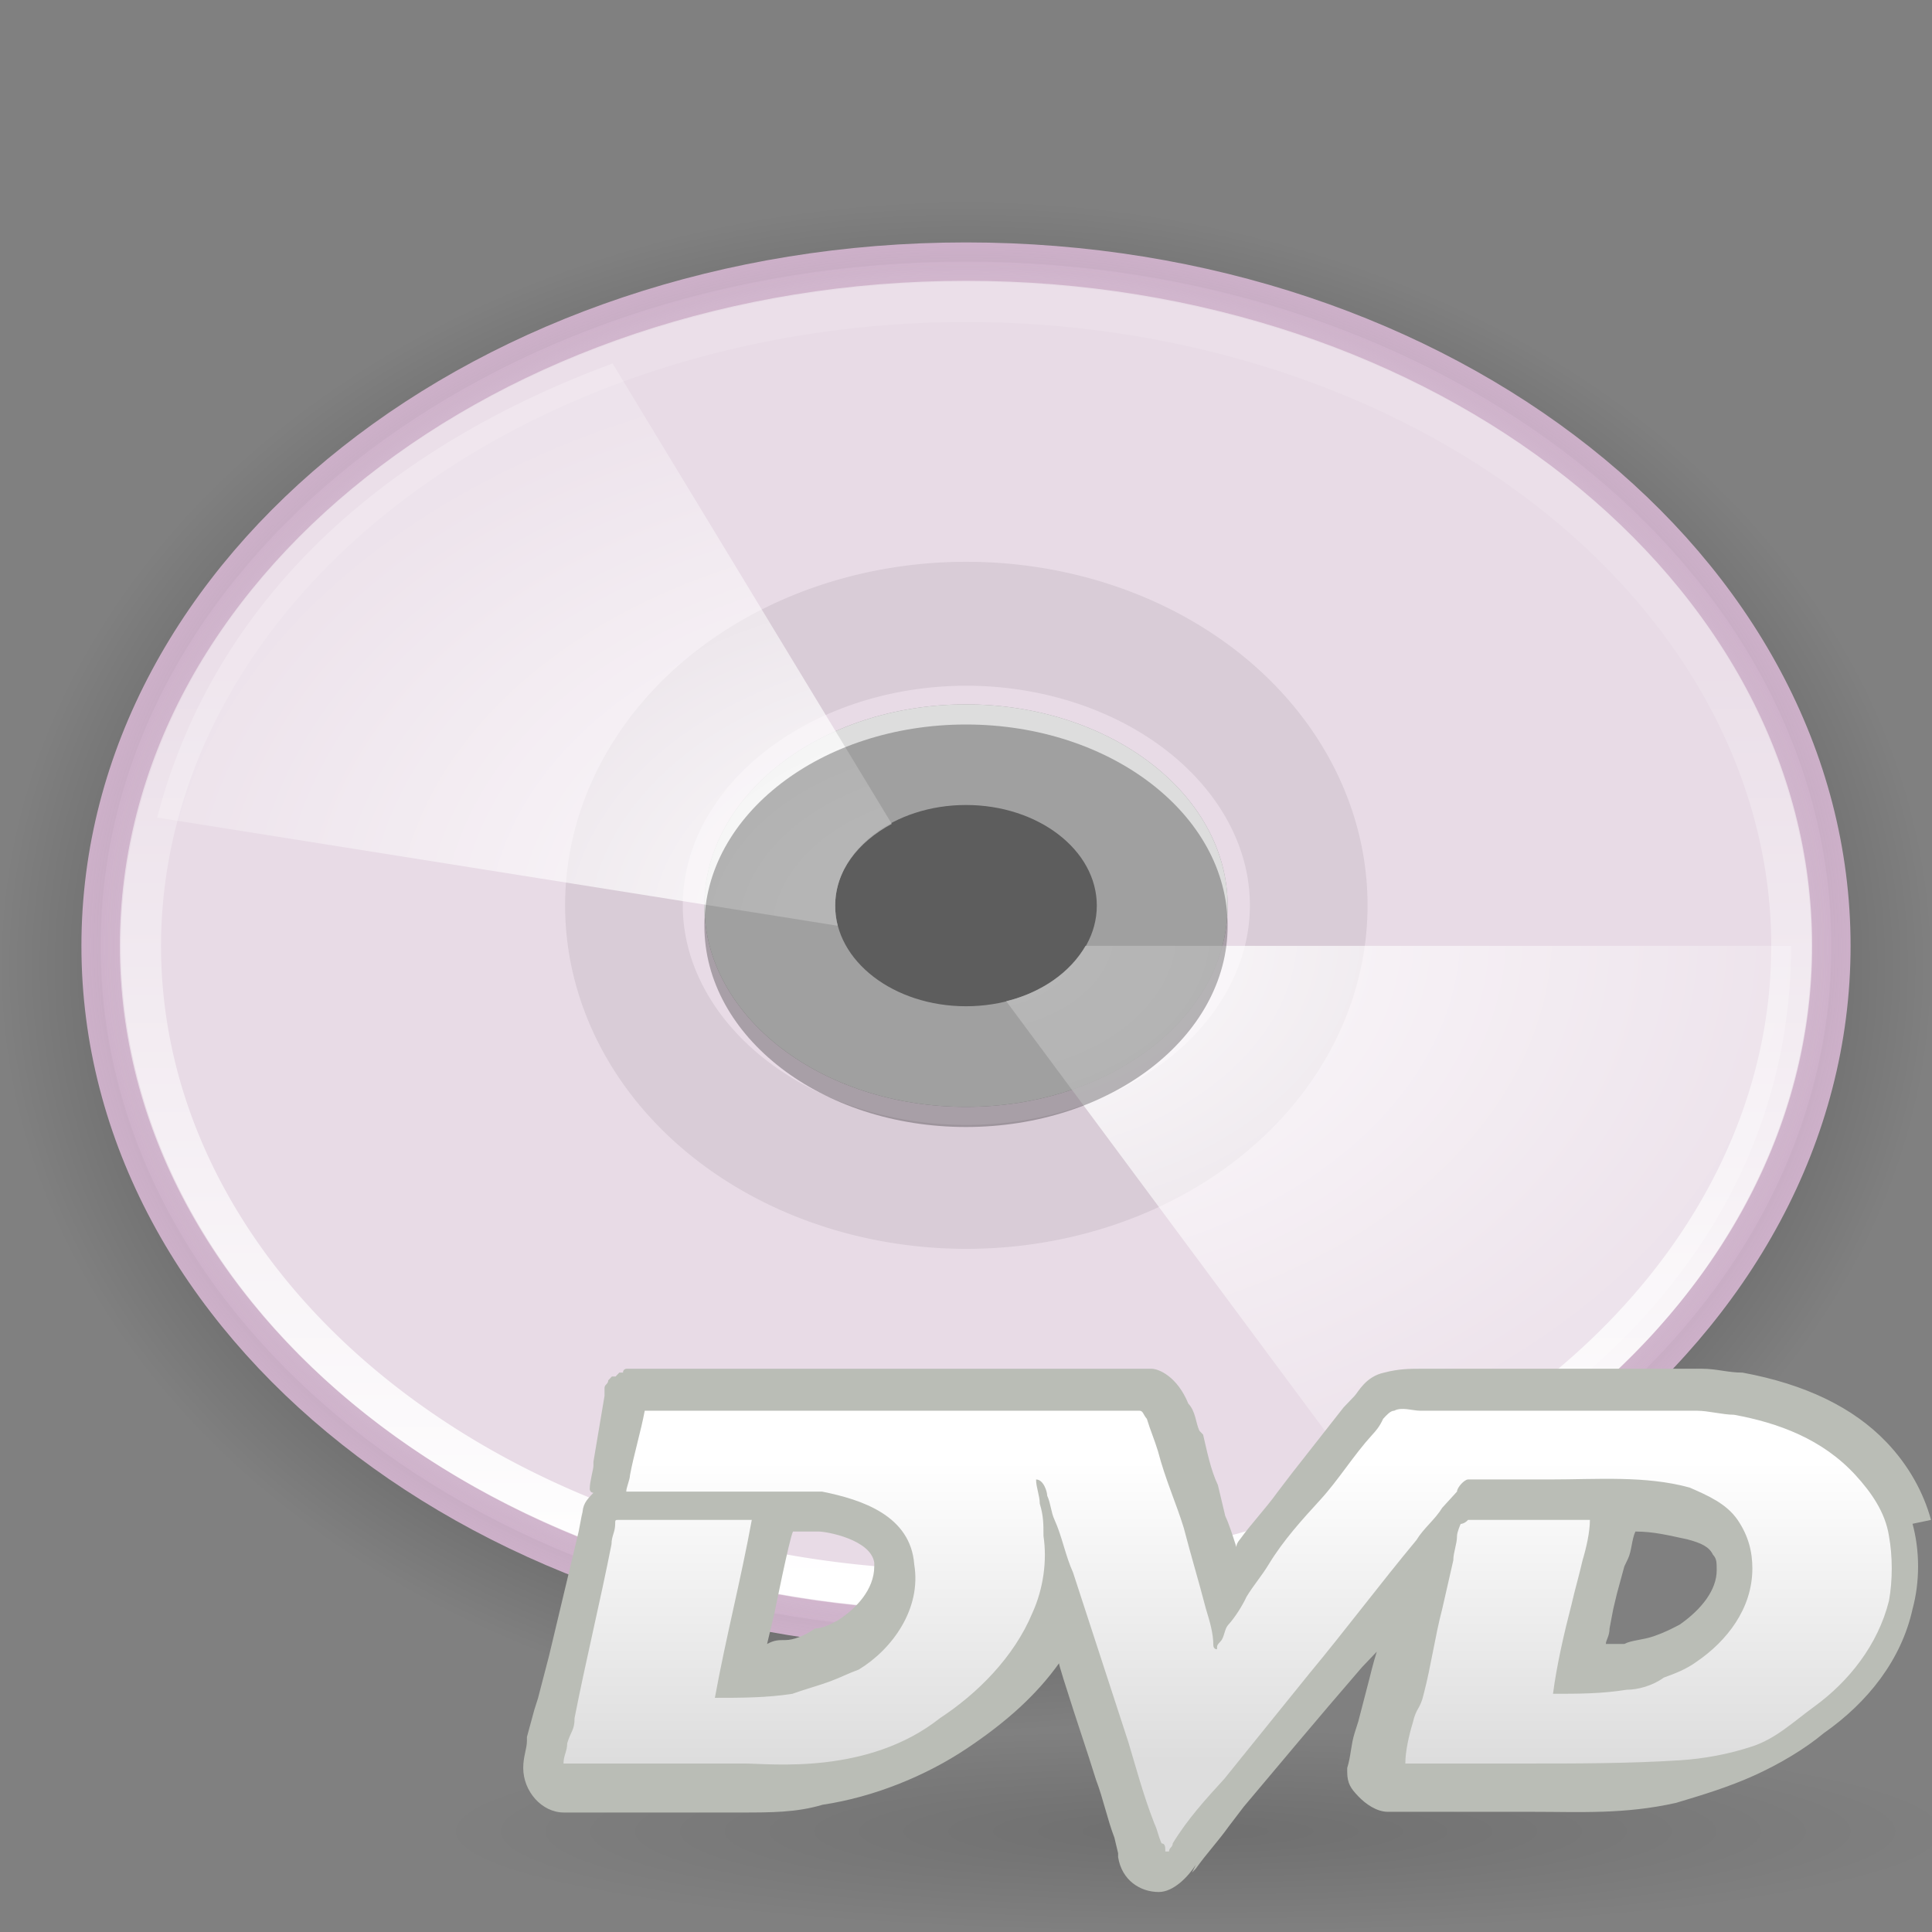 <?xml version="1.0" encoding="UTF-8" standalone="no"?>
<!-- Created with Inkscape (http://www.inkscape.org/) -->
<svg
   xmlns:dc="http://purl.org/dc/elements/1.1/"
   xmlns:cc="http://web.resource.org/cc/"
   xmlns:rdf="http://www.w3.org/1999/02/22-rdf-syntax-ns#"
   xmlns:svg="http://www.w3.org/2000/svg"
   xmlns="http://www.w3.org/2000/svg"
   xmlns:xlink="http://www.w3.org/1999/xlink"
   xmlns:sodipodi="http://sodipodi.sourceforge.net/DTD/sodipodi-0.dtd"
   xmlns:inkscape="http://www.inkscape.org/namespaces/inkscape"
   width="48"
   height="48"
   id="svg2"
   sodipodi:version="0.32"
   inkscape:version="0.44.1"
   version="1.0"
   sodipodi:docbase="/home/silvestre/.icons/Gion/scalable/devices"
   sodipodi:docname="media-dvdrw.svg">
  <rect width="100%" height="100%" fill="#808080" stroke="none"/>
  <defs
     id="defs4">
    <linearGradient
       id="linearGradient3944">
      <stop
         style="stop-color:#d8c2d5;stop-opacity:0;"
         offset="0"
         id="stop3946" />
      <stop
         id="stop3952"
         offset="0.5"
         style="stop-color:#d8c2d5;stop-opacity:0;" />
      <stop
         style="stop-color:#cdb0c9;stop-opacity:1;"
         offset="1"
         id="stop3948" />
    </linearGradient>
    <linearGradient
       inkscape:collect="always"
       id="linearGradient3850">
      <stop
         style="stop-color:black;stop-opacity:1;"
         offset="0"
         id="stop3852" />
      <stop
         style="stop-color:black;stop-opacity:0;"
         offset="1"
         id="stop3854" />
    </linearGradient>
    <linearGradient
       inkscape:collect="always"
       id="linearGradient2837">
      <stop
         style="stop-color:black;stop-opacity:1;"
         offset="0"
         id="stop2839" />
      <stop
         style="stop-color:black;stop-opacity:0;"
         offset="1"
         id="stop2841" />
    </linearGradient>
    <linearGradient
       inkscape:collect="always"
       id="linearGradient2827">
      <stop
         style="stop-color:white;stop-opacity:1;"
         offset="0"
         id="stop2829" />
      <stop
         style="stop-color:white;stop-opacity:0.232"
         offset="1"
         id="stop2831" />
    </linearGradient>
    <linearGradient
       inkscape:collect="always"
       id="linearGradient2788">
      <stop
         style="stop-color:white;stop-opacity:1;"
         offset="0"
         id="stop2790" />
      <stop
         style="stop-color:white;stop-opacity:0.114"
         offset="1"
         id="stop2792" />
    </linearGradient>
    <linearGradient
       inkscape:collect="always"
       xlink:href="#linearGradient2788"
       id="linearGradient2794"
       x1="24.874"
       y1="38.851"
       x2="24.874"
       y2="16.055"
       gradientUnits="userSpaceOnUse" />
    <radialGradient
       inkscape:collect="always"
       xlink:href="#linearGradient2827"
       id="radialGradient2833"
       cx="24.203"
       cy="23.188"
       fx="24.203"
       fy="23.188"
       r="20.297"
       gradientTransform="matrix(1,0,0,0.697,0,7.015)"
       gradientUnits="userSpaceOnUse" />
    <radialGradient
       inkscape:collect="always"
       xlink:href="#linearGradient2837"
       id="radialGradient2843"
       cx="24"
       cy="23.5"
       fx="24"
       fy="23.5"
       r="22.839"
       gradientTransform="matrix(1.051,0,0,0.832,-1.22,4.45)"
       gradientUnits="userSpaceOnUse" />
    <linearGradient
       inkscape:collect="always"
       id="linearGradient5841">
      <stop
         style="stop-color:white;stop-opacity:1"
         offset="0"
         id="stop5843" />
      <stop
         style="stop-color:#ddd;stop-opacity:1"
         offset="1"
         id="stop5845" />
    </linearGradient>
    <linearGradient
       inkscape:collect="always"
       xlink:href="#linearGradient5841"
       id="linearGradient2961"
       gradientUnits="userSpaceOnUse"
       gradientTransform="matrix(0.509,0,0,0.532,30.176,-0.756)"
       x1="-4.66"
       y1="5.752"
       x2="-4.66"
       y2="19.754" />
    <radialGradient
       inkscape:collect="always"
       xlink:href="#linearGradient3850"
       id="radialGradient3856"
       cx="29.471"
       cy="46.412"
       fx="29.471"
       fy="46.412"
       r="18.412"
       gradientTransform="matrix(1,0,0,5.43131e-2,0,43.891)"
       gradientUnits="userSpaceOnUse" />
    <radialGradient
       inkscape:collect="always"
       xlink:href="#linearGradient3944"
       id="radialGradient3950"
       cx="24"
       cy="23.5"
       fx="24"
       fy="23.5"
       r="21.977"
       gradientTransform="matrix(1,0,0,0.795,0,4.812)"
       gradientUnits="userSpaceOnUse" />
    <linearGradient
       id="linearGradient2781">
      <stop
         id="stop2783"
         offset="0"
         style="stop-color:black;stop-opacity:0;" />
      <stop
         style="stop-color:black;stop-opacity:0;"
         offset="0.5"
         id="stop2789" />
      <stop
         id="stop2791"
         offset="0.75"
         style="stop-color:black;stop-opacity:0;" />
      <stop
         id="stop2785"
         offset="1"
         style="stop-color:black;stop-opacity:0.275;" />
    </linearGradient>
    <radialGradient
       inkscape:collect="always"
       xlink:href="#linearGradient2781"
       id="radialGradient2057"
       gradientUnits="userSpaceOnUse"
       gradientTransform="matrix(1.255,1.093727e-6,-9.230769e-7,1.059,-6.11,-1.222)"
       cx="24"
       cy="23.876"
       fx="24"
       fy="32.595"
       r="6.5" />
  </defs>
  <sodipodi:namedview
     id="base"
     pagecolor="#b0b0b0"
     bordercolor="#666666"
     borderopacity="1.0"
     inkscape:pageopacity="0.76470588"
     inkscape:pageshadow="2"
     inkscape:zoom="1"
     inkscape:cx="24"
     inkscape:cy="24"
     inkscape:document-units="px"
     inkscape:current-layer="layer1"
     inkscape:window-width="920"
     inkscape:window-height="617"
     inkscape:window-x="113"
     inkscape:window-y="109"
     width="48px"
     height="48px"
     inkscape:showpageshadow="false"
     showgrid="false"
     showborder="false" />
  <g
     inkscape:label="Capa 1"
     inkscape:groupmode="layer"
     id="layer1">
    <path
       style="opacity:1;fill:url(#radialGradient2843);fill-opacity:1;stroke:none;stroke-width:0.954;stroke-linecap:round;stroke-linejoin:round;stroke-miterlimit:4;stroke-dasharray:none;stroke-opacity:1"
       d="M 24,5 C 10.752,5 1.043479e-07,13.512 7.038814e-14,24 C 7.038814e-14,34.488 10.752,43 24,43 C 37.248,43 48,34.488 48,24 C 48,13.512 37.248,5 24,5 z M 24,17.294 C 28.005,17.294 31.256,19.798 31.256,22.882 C 31.256,25.967 28.005,28.471 24,28.471 C 19.995,28.471 16.744,25.967 16.744,22.882 C 16.744,19.798 19.995,17.294 24,17.294 z "
       id="path2835" />
    <path
       style="opacity:1;fill:#e8dbe6;fill-opacity:1;stroke:url(#radialGradient3950);stroke-width:0.954;stroke-linecap:round;stroke-linejoin:round;stroke-miterlimit:4;stroke-dasharray:none;stroke-opacity:1"
       d="M 24 6.5 C 12.132 6.5 2.5 14.116 2.5 23.5 C 2.5 32.884 12.132 40.5 24 40.5 C 35.868 40.5 45.5 32.884 45.5 23.5 C 45.5 14.116 35.868 6.5 24 6.5 z M 24 17.5 C 27.588 17.5 30.5 19.74 30.5 22.5 C 30.5 25.26 27.588 27.5 24 27.5 C 20.412 27.5 17.5 25.26 17.5 22.5 C 17.5 19.74 20.412 17.5 24 17.5 z "
       id="path1890" />
    <path
       sodipodi:type="arc"
       style="opacity:1;fill:none;fill-opacity:1.0;stroke:url(#linearGradient2794);stroke-width:1.007;stroke-linecap:round;stroke-linejoin:round;stroke-miterlimit:4;stroke-dasharray:none;stroke-opacity:1"
       id="path2778"
       sodipodi:cx="26.058823"
       sodipodi:cy="22.941177"
       sodipodi:rx="20.647058"
       sodipodi:ry="16.117647"
       d="M 46.706 22.941 A 20.647 16.118 0 1 1  5.412,22.941 A 20.647 16.118 0 1 1  46.706 22.941 z"
       transform="matrix(0.993,0,0,0.993,-1.873,0.726)" />
    <path
       sodipodi:type="arc"
       style="opacity:1;fill:none;fill-opacity:1;stroke:black;stroke-width:7.095;stroke-linecap:round;stroke-linejoin:round;stroke-miterlimit:4;stroke-dasharray:none;stroke-opacity:0.069"
       id="path2796"
       sodipodi:cx="26.058823"
       sodipodi:cy="22.941177"
       sodipodi:rx="20.647058"
       sodipodi:ry="16.117647"
       d="M 46.706 22.941 A 20.647 16.118 0 1 1  5.412,22.941 A 20.647 16.118 0 1 1  46.706 22.941 z"
       transform="matrix(0.412,0,0,0.434,13.272,12.536)" />
    <path
       style="opacity:1;fill:white;fill-opacity:0.729;stroke:none;stroke-width:3.2;stroke-linecap:round;stroke-linejoin:round;stroke-miterlimit:4;stroke-dasharray:none;stroke-opacity:0.114"
       d="M 24 17.5 C 20.412 17.5 17.5 19.74 17.5 22.5 C 17.5 25.26 20.412 27.5 24 27.5 C 27.588 27.5 30.5 25.26 30.5 22.5 C 30.5 19.74 27.588 17.5 24 17.5 z M 24 20 C 25.794 20 27.25 21.12 27.25 22.5 C 27.25 23.88 25.794 25 24 25 C 22.206 25 20.75 23.88 20.75 22.5 C 20.75 21.12 22.206 20 24 20 z "
       id="path2812" />
    <path
       sodipodi:type="arc"
       style="opacity:1;fill:none;fill-opacity:1.0;stroke:url(#linearGradient2794);stroke-width:1.007;stroke-linecap:round;stroke-linejoin:round;stroke-miterlimit:4;stroke-dasharray:none;stroke-opacity:1"
       id="path2817"
       sodipodi:cx="26.058823"
       sodipodi:cy="22.941177"
       sodipodi:rx="20.647058"
       sodipodi:ry="16.117647"
       d="M 46.706 22.941 A 20.647 16.118 0 1 1  5.412,22.941 A 20.647 16.118 0 1 1  46.706 22.941 z"
       transform="matrix(0.993,0,0,0.993,-1.873,0.726)" />
    <path
       style="opacity:1;fill:url(#radialGradient2833);fill-opacity:1.0;stroke:none;stroke-width:1.007;stroke-linecap:round;stroke-linejoin:round;stroke-miterlimit:4;stroke-dasharray:none;stroke-opacity:1"
       d="M 15.219 9.031 C 9.175 11.267 5.234 15.197 3.906 20.312 L 20.812 23 C 20.769 22.837 20.75 22.672 20.75 22.5 C 20.75 21.65 21.309 20.921 22.156 20.469 L 15.219 9.031 z M 26.969 23.5 C 26.594 24.148 25.889 24.656 25 24.875 L 34.25 37.344 C 40.783 34.4 44.5 29.388 44.5 23.5 L 26.969 23.5 z "
       id="path2819" />
    <g
       id="g3858">
      <path
         transform="matrix(1.016,0,0,2.5,-0.177,-70.53)"
         d="M 47.882 46.412 A 18.412 1 0 1 1  11.059,46.412 A 18.412 1 0 1 1  47.882 46.412 z"
         sodipodi:ry="1"
         sodipodi:rx="18.411764"
         sodipodi:cy="46.411766"
         sodipodi:cx="29.470589"
         id="path2963"
         style="opacity:0.132;fill:url(#radialGradient3856);fill-opacity:1.0;stroke:none;stroke-width:3;stroke-linecap:round;stroke-linejoin:round;stroke-miterlimit:4;stroke-dasharray:none;stroke-opacity:1"
         sodipodi:type="arc" />
      <g
         transform="translate(0,34)"
         id="g2954">
        <g
           transform="matrix(0.918,0,0,0.963,11.439,-5.772)"
           style="font-size:12px;fill:#babdb6;fill-opacity:1;stroke:none"
           id="g636">
          <path
             d="M 39.8,9.9 C 39.6,9.2 39.2,8.5 38.6,7.9 C 37.7,7 36.4,6.4 34.7,6.1 C 34.3,6.1 34,6 33.6,6 C 33.3,6 33,6 32.7,6 L 32.5,6 L 30.3,6 L 28.1,6 L 27.5,6 C 27,6 26.6,6 26.1,6 C 26.1,6 26,6 26,6 C 25.7,6 25.4,6 25,6.1 C 24.5,6.2 24.3,6.6 24.2,6.7 L 24.2,6.7 C 24.2,6.7 24,6.9 24,6.9 L 23.9,7 L 22.5,8.7 L 22.1,9.2 C 21.8,9.6 21.4,10 21.1,10.4 C 21.1,10.4 21,10.5 21,10.6 C 20.9,10.3 20.8,10 20.7,9.8 L 20.5,9 C 20.3,8.6 20.2,8.1 20.1,7.7 L 20,7.6 C 19.9,7.4 19.9,7.1 19.7,6.9 C 19.7,6.9 19.7,6.9 19.7,6.9 L 19.7,6.9 C 19.4,6.2 18.9,6 18.7,6 C 18.7,6 18.4,6 18.4,6 L 18.4,6 C 18.3,6 5,6 5,6 C 5,6 4.9,6 4.8,6 C 4.8,6 4.8,6 4.7,6 C 4.7,6 4.6,6 4.6,6 C 4.6,6 4.5,6 4.5,6 C 4.5,6 4.4,6 4.4,6.1 C 4.4,6.1 4.4,6.1 4.3,6.1 C 4.3,6.1 4.2,6.2 4.2,6.2 C 4.2,6.2 4.2,6.2 4.1,6.2 C 4.1,6.2 4,6.3 4,6.3 C 4,6.3 4,6.3 4,6.3 C 4,6.4 3.9,6.4 3.9,6.5 C 3.9,6.5 3.9,6.5 3.9,6.6 C 3.9,6.6 3.9,6.7 3.9,6.7 L 3.6,8.4 L 3.6,8.5 C 3.6,8.6 3.5,8.9 3.5,9.1 C 3.5,9.1 3.5,9.2 3.6,9.2 C 3.4,9.4 3.3,9.5 3.3,9.8 L 3.3,9.7 C 3.3,9.7 3.2,10.2 3.2,10.2 L 2.4,13.4 L 2.1,14.5 L 2,14.8 L 1.8,15.5 L 1.8,15.6 C 1.8,15.8 1.7,16 1.7,16.3 C 1.7,16.9 2.2,17.449 2.8,17.449 L 5.5,17.449 L 7.3,17.449 L 7.6,17.449 C 8.4,17.449 9.1,17.449 9.8,17.249 C 11.2,17.049 12.6,16.5 13.7,15.8 C 14.8,15.1 15.6,14.4 16.2,13.6 C 16.2,13.7 17,16 17,16 L 17.2,16.6 C 17.4,17.1 17.5,17.6 17.7,18.1 L 17.7,18.1 L 17.8,18.5 L 17.8,18.6 C 17.9,19.2 18.4,19.5 18.9,19.5 C 19.3,19.5 19.7,19.1 19.9,18.8 L 19.8,19 L 19.9,18.9 C 20.2,18.5 20.5,18.2 20.8,17.8 L 21.2,17.3 L 22.7,15.6 L 23.5,14.7 L 24.4,13.7 C 24.4,13.7 24.7,13.4 24.8,13.3 C 24.7,13.6 24.6,14 24.6,14 C 24.6,14 24.3,15.1 24.3,15.1 C 24.3,15.1 24.2,15.4 24.2,15.4 C 24.1,15.7 24.1,16 24,16.3 C 24,16.3 24,16.4 24,16.4 C 24,16.7 24.1,16.831 24.3,17.031 C 24.5,17.231 24.8,17.431 25.1,17.431 L 28.4,17.431 L 29,17.431 C 30.3,17.431 31.5,17.5 32.9,17.2 C 33.6,17 34.3,16.8 35,16.5 C 35.7,16.2 36.4,15.8 36.9,15.4 C 38.1,14.6 39,13.5 39.3,12.2 C 39.5,11.5 39.5,10.7 39.3,10 L 39.8,9.9 z M 8.5,12.3 C 8.5,12.3 8.9,10.4 9,10.2 C 9.3,10.2 9.5,10.2 9.7,10.2 C 9.9,10.2 11.1,10.4 11.2,11 C 11.2,11 11.2,11.1 11.2,11.1 C 11.2,11.7 10.7,12.2 10.2,12.5 C 10,12.6 9.8,12.7 9.6,12.7 C 9.3,12.9 9,13 8.8,13 C 8.6,13 8.5,13 8.3,13.1 C 8.4,12.7 8.5,12.3 8.5,12.3 L 8.5,12.3 z M 31.5,13.1 C 31.4,13.1 31.2,13.1 31,13.1 C 31,13 31.1,12.9 31.1,12.7 L 31.2,12.2 L 31.3,11.8 L 31.5,11.1 L 31.6,10.9 C 31.7,10.7 31.7,10.4 31.8,10.2 C 32.3,10.2 32.7,10.3 33.2,10.4 C 33.6,10.5 33.8,10.6 33.9,10.8 C 34,10.9 34,11 34,11.2 C 34,11.2 34,11.2 34,11.2 C 34,11.7 33.6,12.2 33,12.6 C 32.8,12.7 32.6,12.8 32.3,12.9 C 32,13 31.7,13 31.5,13.1 z "
             id="path623"
             style="fill:#babdb6;fill-opacity:1"
             sodipodi:nodetypes="cscscccccccscccccccsccccccccccccccccccccccccccccccccccccscccccscccccccsccccccccccccccsccccsccccccsccscscccccccccccsscccsc" />
          <path
             d="M 19.2,19.4 C 19.2,19.4 19.2,19.4 19.2,19.4 C 19.2,19.4 19.2,19.4 19.2,19.4 z "
             id="path624"
             style="fill:#babdb6;fill-opacity:1" />
          <path
             d="M 19.2,19.4 C 19.2,19.4 19.2,19.4 19.2,19.4 C 19.2,19.4 19.2,19.4 19.2,19.4 C 19.2,19.4 19.2,19.4 19.2,19.4 z "
             id="path625"
             style="fill:#babdb6;fill-opacity:1" />
        </g>
        <path
           sodipodi:nodetypes="csscccccccsscsssccssssscsccsssscccccsccsscccccccsscsssscccccccccccccsccccccsssccccsccsscccscccssscccc"
           d="M 16.018,1.049 C 18.678,1.049 21.43,1.049 24.09,1.049 C 25.466,1.049 26.751,1.049 28.126,1.049 C 28.218,1.049 28.31,1.049 28.31,1.049 C 28.402,1.049 28.402,1.149 28.493,1.25 C 28.585,1.551 28.677,1.752 28.769,2.053 C 28.952,2.757 29.227,3.359 29.411,3.962 C 29.594,4.666 29.778,5.268 29.961,5.972 C 30.053,6.273 30.145,6.575 30.145,6.876 C 30.145,6.876 30.145,6.976 30.236,6.976 C 30.236,6.876 30.236,6.876 30.328,6.775 C 30.42,6.675 30.42,6.474 30.511,6.374 C 30.695,6.173 30.878,5.871 30.97,5.67 C 31.154,5.369 31.337,5.168 31.52,4.867 C 31.887,4.264 32.346,3.761 32.805,3.259 C 33.263,2.757 33.63,2.154 34.089,1.651 C 34.181,1.551 34.272,1.45 34.364,1.25 C 34.456,1.149 34.548,1.049 34.639,1.049 C 34.823,0.948 35.098,1.049 35.281,1.049 C 35.924,1.049 36.566,1.049 37.116,1.049 C 37.758,1.049 38.492,1.049 39.134,1.049 C 39.776,1.049 40.51,1.049 41.152,1.049 C 41.519,1.049 41.794,1.049 42.161,1.049 C 42.436,1.049 42.803,1.149 43.079,1.149 C 44.179,1.35 45.28,1.752 46.106,2.656 C 46.473,3.058 46.839,3.56 46.931,4.163 C 47.023,4.666 47.023,5.268 46.931,5.771 C 46.656,6.876 45.922,7.78 45.097,8.383 C 44.546,8.785 44.126,9.192 43.537,9.388 C 42.94,9.586 42.321,9.696 41.747,9.733 C 40.443,9.816 39.134,9.814 37.942,9.814 C 36.933,9.814 35.924,9.814 34.915,9.814 C 34.915,9.512 35.006,9.11 35.098,8.809 C 35.19,8.407 35.281,8.483 35.373,8.082 C 35.557,7.378 35.648,6.675 35.832,5.972 C 35.924,5.57 36.015,5.168 36.107,4.766 C 36.107,4.565 36.199,4.364 36.199,4.163 C 36.199,4.063 36.29,3.862 36.29,3.862 C 36.29,3.862 36.382,3.862 36.474,3.761 C 36.566,3.761 36.657,3.761 36.749,3.761 C 37.024,3.761 37.208,3.761 37.483,3.761 C 38.125,3.761 38.859,3.761 39.501,3.761 C 39.501,4.063 39.409,4.465 39.318,4.766 C 39.226,5.168 39.134,5.469 39.042,5.871 C 38.859,6.575 38.675,7.378 38.584,8.082 C 39.226,8.082 39.776,8.082 40.418,7.981 C 40.694,7.981 41.06,7.881 41.336,7.68 C 41.611,7.579 41.886,7.479 42.161,7.278 C 42.895,6.775 43.537,5.972 43.537,4.967 C 43.537,4.565 43.445,4.163 43.17,3.761 C 42.895,3.359 42.436,3.158 41.978,2.958 C 40.877,2.656 39.684,2.757 38.492,2.757 C 38.125,2.757 37.85,2.757 37.483,2.757 C 37.3,2.757 37.208,2.757 37.024,2.757 C 36.841,2.757 36.657,2.757 36.474,2.757 C 36.382,2.757 36.199,2.958 36.199,3.058 C 36.107,3.158 35.924,3.359 35.832,3.46 C 35.648,3.761 35.373,3.962 35.19,4.264 C 34.272,5.369 33.447,6.474 32.53,7.579 C 31.796,8.483 31.154,9.287 30.42,10.192 C 29.961,10.694 29.502,11.196 29.136,11.799 C 29.136,11.9 29.044,11.9 29.044,12 C 29.044,12 29.044,12 29.044,12 C 29.044,12 28.952,12 28.952,12 C 28.952,11.9 28.952,11.799 28.86,11.799 C 28.769,11.598 28.769,11.498 28.677,11.297 C 28.402,10.593 28.218,9.89 28.035,9.287 C 27.576,7.881 27.117,6.474 26.659,5.067 C 26.475,4.666 26.384,4.163 26.2,3.761 C 26.108,3.56 26.108,3.359 26.017,3.158 C 26.017,3.058 25.925,2.757 25.741,2.757 C 25.741,2.958 25.833,3.158 25.833,3.359 C 25.925,3.661 25.925,3.862 25.925,4.163 C 26.017,4.766 25.925,5.469 25.65,6.072 C 25.191,7.177 24.274,8.082 23.357,8.684 C 21.561,10.109 19.137,9.814 18.495,9.814 C 17.853,9.814 17.211,9.814 16.477,9.814 C 15.835,9.814 15.101,9.814 14.459,9.814 C 14.275,9.814 14.092,9.814 14,9.814 C 14,9.613 14.092,9.512 14.092,9.311 C 14.183,9.01 14.275,8.986 14.275,8.684 C 14.55,7.278 14.917,5.771 15.193,4.364 C 15.193,4.163 15.284,4.063 15.284,3.862 C 15.284,3.761 15.284,3.761 15.376,3.761 C 15.376,3.761 15.468,3.761 15.468,3.761 C 15.559,3.761 15.651,3.761 15.743,3.761 C 16.11,3.761 16.385,3.761 16.752,3.761 C 17.394,3.761 18.036,3.761 18.678,3.761 C 18.403,5.268 18.036,6.675 17.761,8.182 C 18.403,8.182 19.045,8.182 19.687,8.082 C 19.962,7.981 20.329,7.881 20.605,7.78 C 20.88,7.68 21.063,7.579 21.338,7.479 C 22.164,6.976 22.898,5.972 22.714,4.867 C 22.623,3.661 21.43,3.259 20.421,3.058 C 19.871,3.058 19.229,3.058 18.678,3.058 C 18.036,3.058 17.302,3.058 16.66,3.058 C 16.385,3.058 16.11,3.058 15.926,3.058 C 15.835,3.058 15.835,3.058 15.743,3.058 C 15.743,3.058 15.559,3.058 15.559,3.058 C 15.559,2.958 15.651,2.757 15.651,2.656 C 15.743,2.154 15.926,1.551 16.018,1.049"
           style="font-size:12px;fill:url(#linearGradient2961);fill-opacity:1;stroke:none"
           id="path626" />
      </g>
    </g>
    <path
       style="fill:url(#radialGradient2057);fill-opacity:1;stroke:none;stroke-width:3.2;stroke-linecap:round;stroke-linejoin:round;stroke-miterlimit:4;stroke-dasharray:none;stroke-opacity:0.114"
       d="M 24,18 C 20.412,18 17.5,20.24 17.5,23 C 17.5,25.76 20.412,28 24,28 C 27.588,28 30.5,25.76 30.5,23 C 30.5,20.24 27.588,18 24,18 z "
       id="path1893"
       sodipodi:nodetypes="csssc" />
  </g>
</svg>
